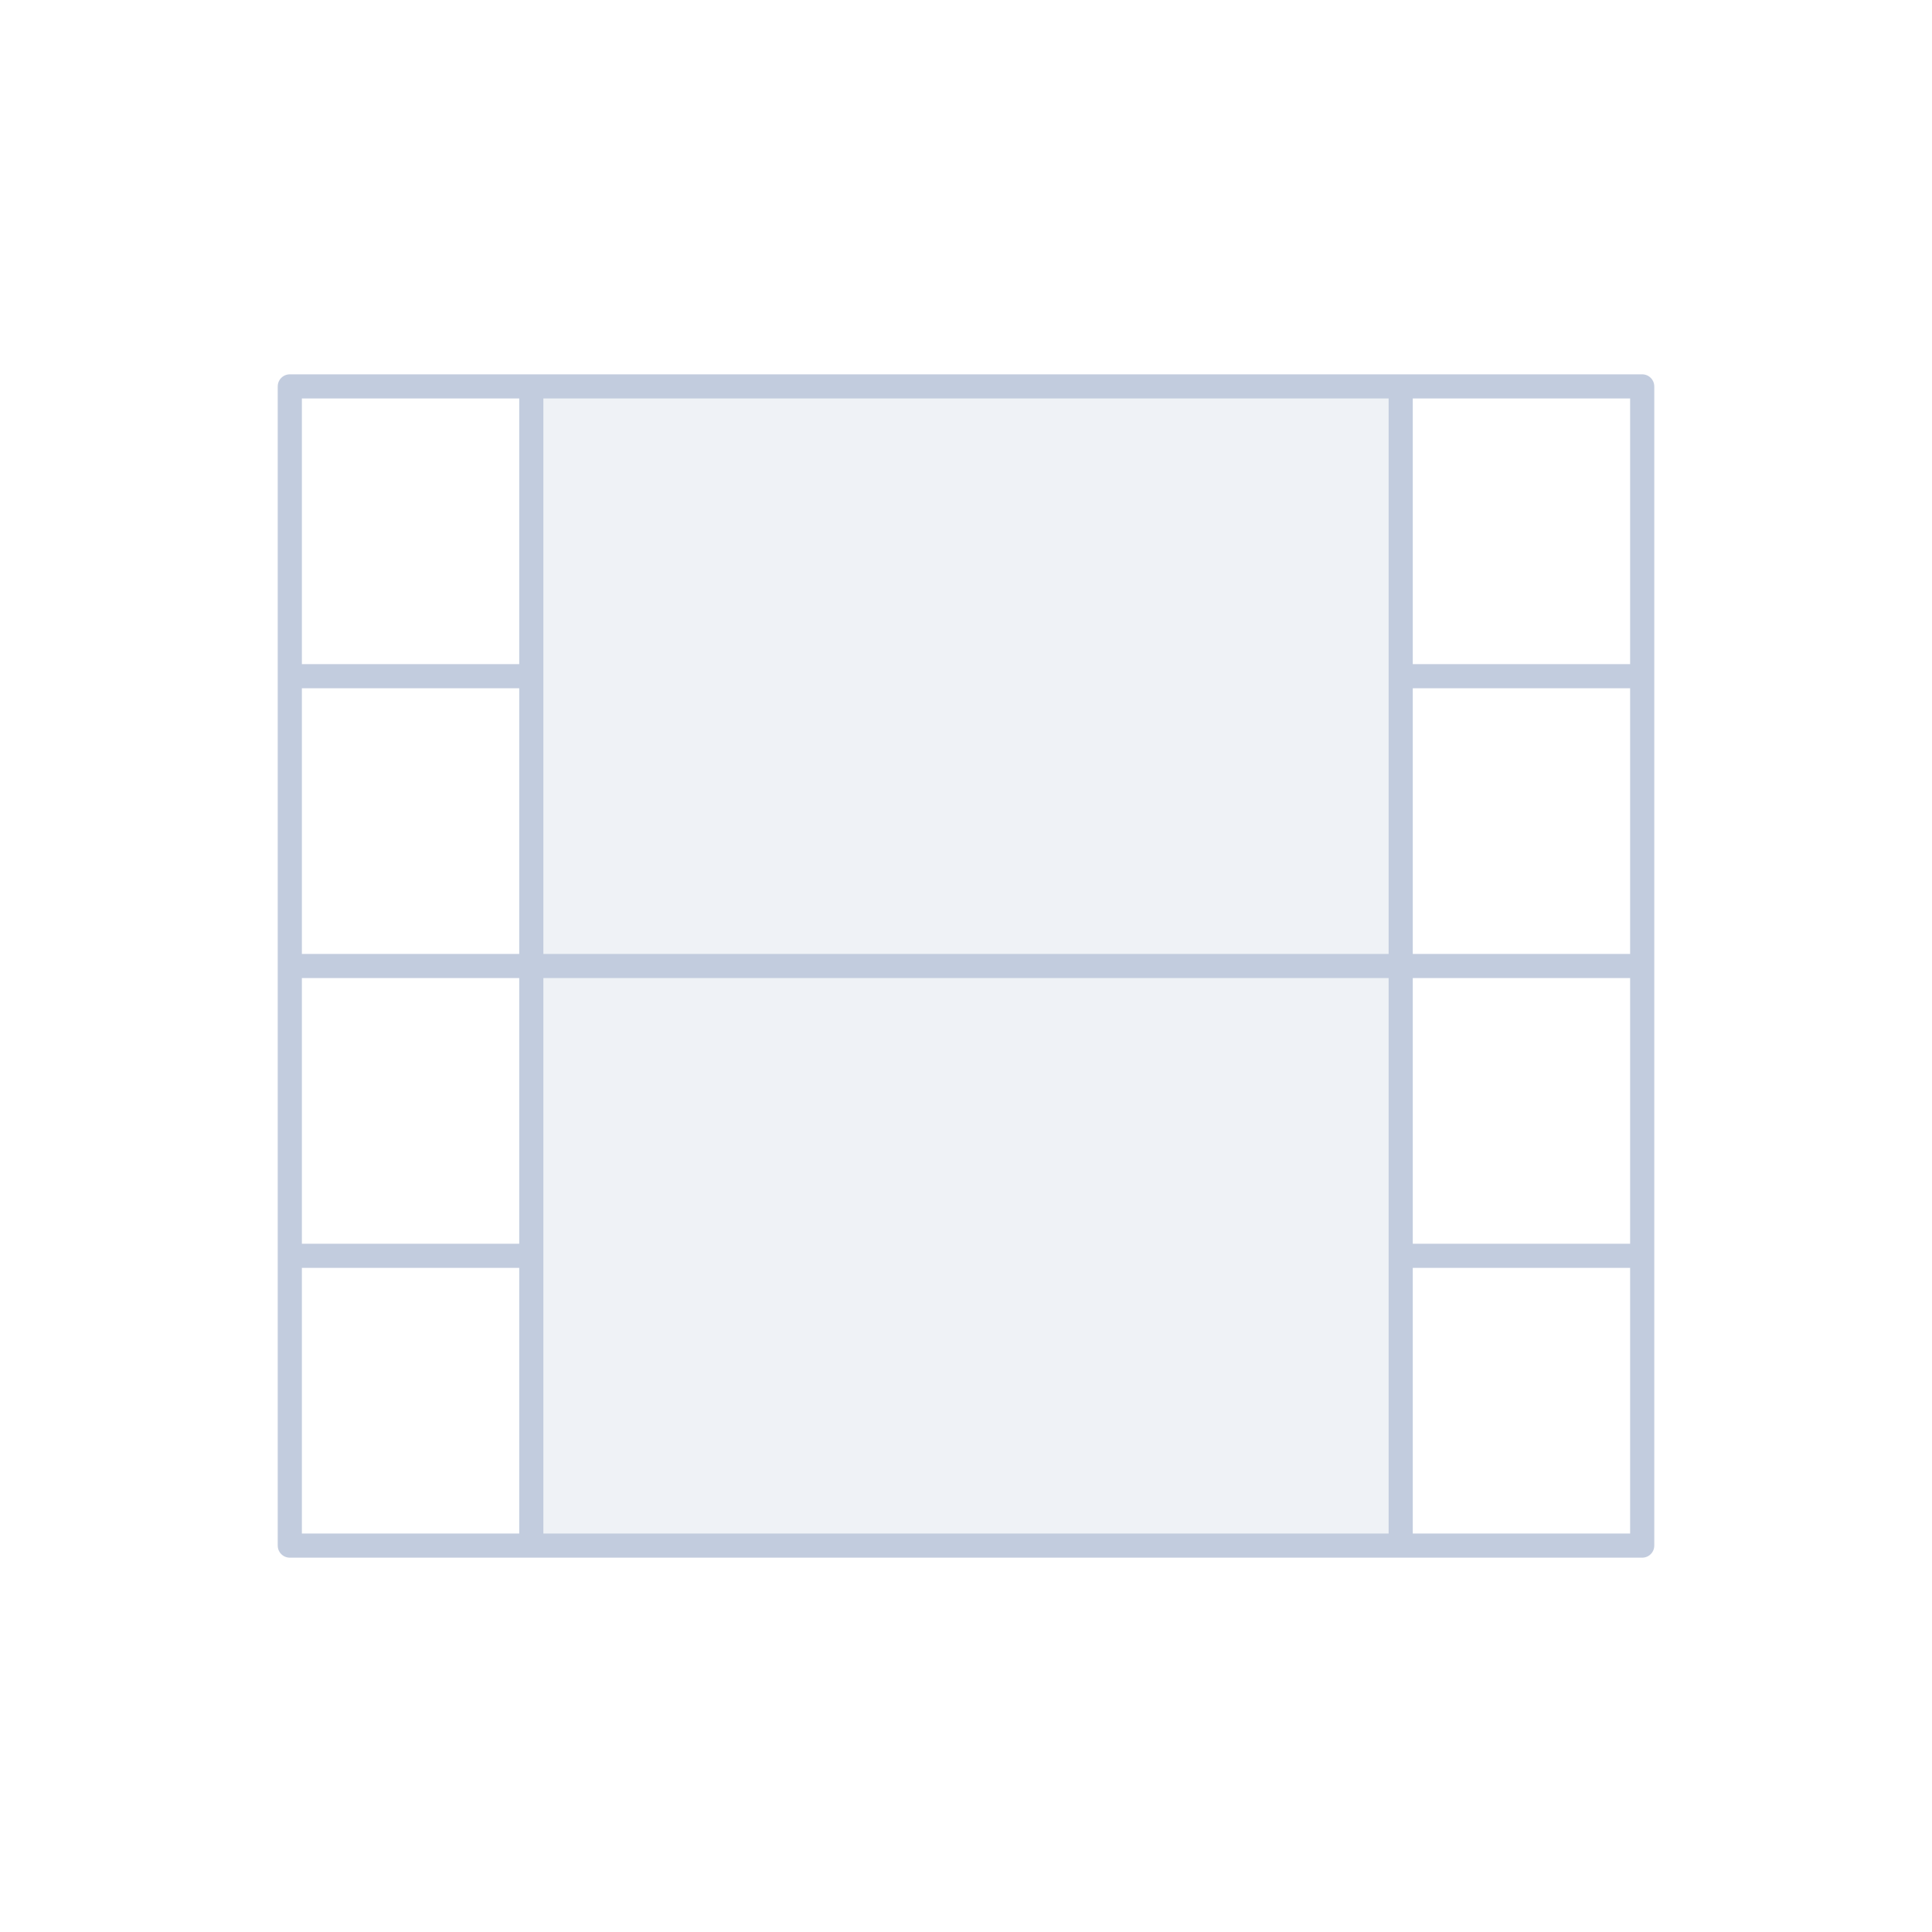 <svg width="80" height="80" viewBox="0 0 80 80" fill="none" xmlns="http://www.w3.org/2000/svg">
  <path d="M58 16H22V64H58V16Z" fill="#C2CCDE" fill-opacity="0.25" />
  <path d="M22 16H58M22 16V64M22 16H12V64H22M58 16V64M58 16H68V64H58M22 64H58M22 28H12M12 40H68M22 52H12M68 28H58M68 52H58" stroke="#C2CCDE" stroke-linecap="round" stroke-linejoin="round" />
</svg>
